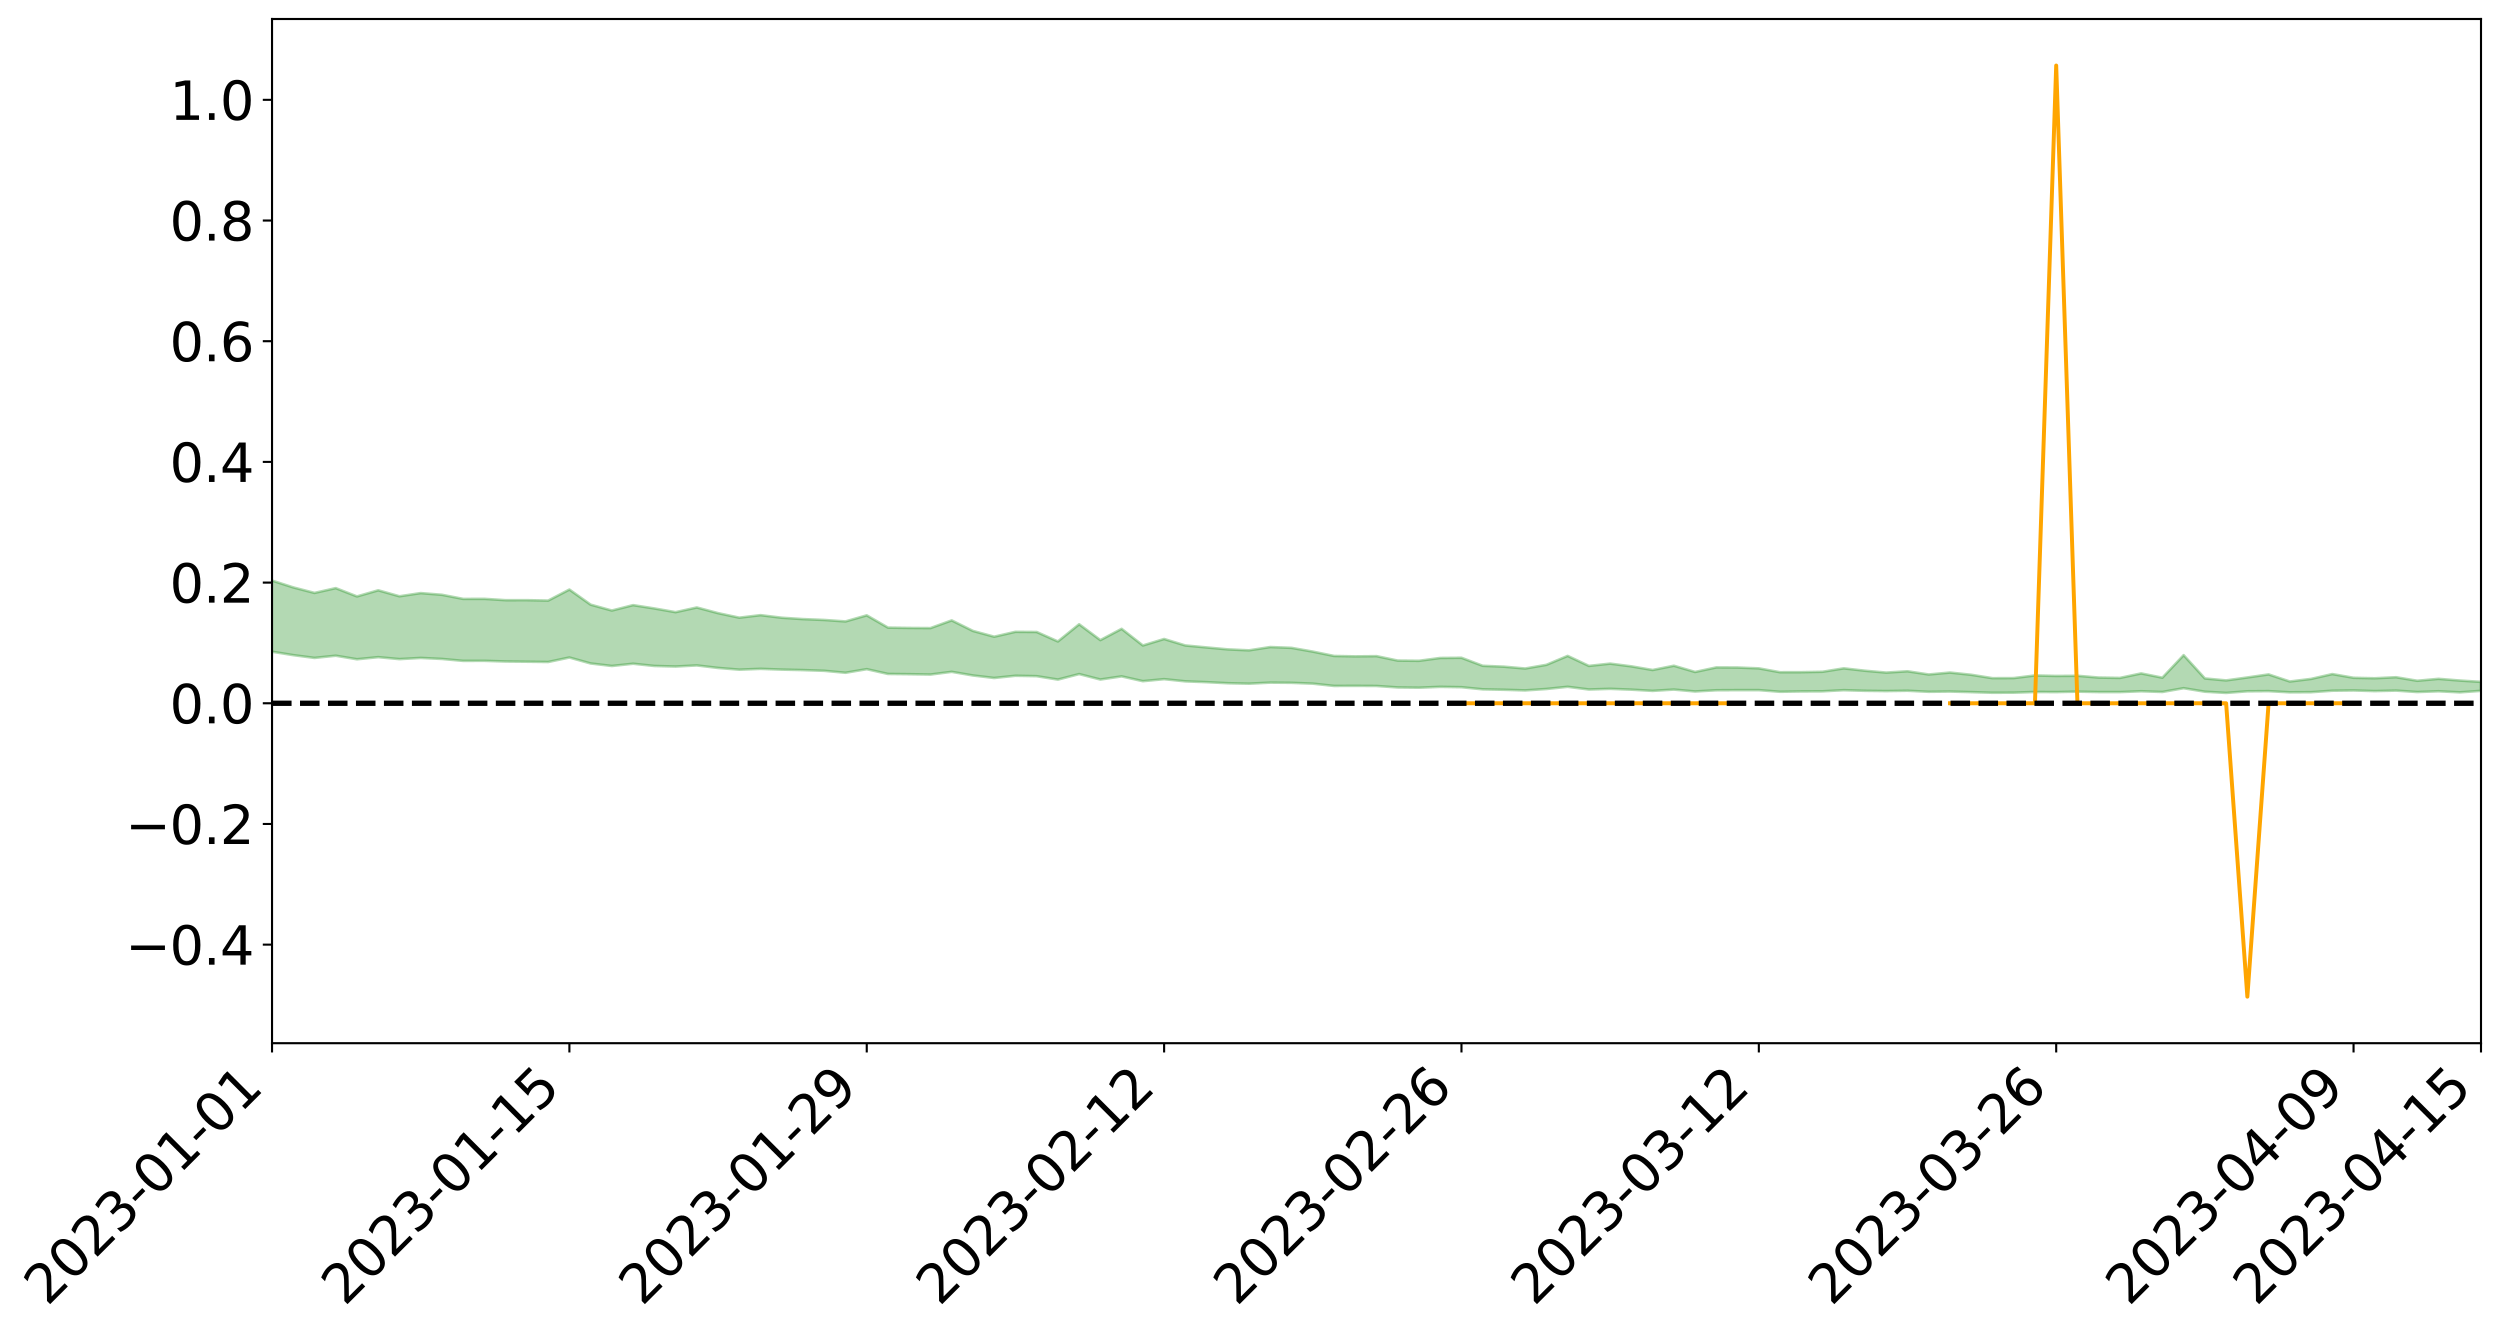 <?xml version="1.0" encoding="utf-8" standalone="no"?>
<!DOCTYPE svg PUBLIC "-//W3C//DTD SVG 1.1//EN"
  "http://www.w3.org/Graphics/SVG/1.1/DTD/svg11.dtd">
<svg xmlns:xlink="http://www.w3.org/1999/xlink" width="947.275pt" height="505.355pt" viewBox="0 0 947.275 505.355" xmlns="http://www.w3.org/2000/svg" version="1.1">
 <defs>
  <style type="text/css">*{stroke-linejoin: round; stroke-linecap: butt}</style>
 </defs>
 <g id="figure_1">
  <g id="patch_1">
   <path d="M 0 505.355 
L 947.275 505.355 
L 947.275 -0 
L 0 -0 
z
" style="fill: #ffffff"/>
  </g>
  <g id="axes_1">
   <g id="patch_2">
    <path d="M 103.075 395.28 
L 940.075 395.28 
L 940.075 7.2 
L 103.075 7.2 
z
" style="fill: #ffffff"/>
   </g>
   <g id="PolyCollection_1">
    <path d="M -4315.319 266.462 
L -4315.319 266.464 
L -4307.271 266.449 
L -4299.223 266.437 
L -4291.175 266.422 
L -4283.127 266.413 
L -4275.079 266.402 
L -4267.031 266.389 
L -4258.983 266.377 
L -4250.935 266.365 
L -4242.887 266.355 
L -4234.839 266.343 
L -4226.791 266.331 
L -4218.742 266.319 
L -4210.694 266.304 
L -4202.646 266.292 
L -4194.598 266.277 
L -4186.55 266.265 
L -4178.502 266.248 
L -4170.454 266.234 
L -4162.406 266.221 
L -4154.358 266.205 
L -4146.31 266.189 
L -4138.262 266.174 
L -4130.214 266.156 
L -4122.166 266.14 
L -4114.117 266.122 
L -4106.069 266.103 
L -4098.021 266.082 
L -4089.973 266.06 
L -4081.925 266.039 
L -4073.877 266.014 
L -4065.829 265.986 
L -4057.781 265.962 
L -4049.733 265.934 
L -4041.685 265.902 
L -4033.637 265.872 
L -4025.589 265.837 
L -4017.541 265.801 
L -4009.492 265.765 
L -4001.444 265.726 
L -3993.396 265.683 
L -3985.348 265.638 
L -3977.3 265.589 
L -3969.252 265.543 
L -3961.204 265.488 
L -3953.156 265.436 
L -3945.108 265.381 
L -3937.06 265.326 
L -3929.012 265.266 
L -3920.964 265.201 
L -3912.916 265.142 
L -3904.867 265.076 
L -3896.819 265.007 
L -3888.771 264.94 
L -3880.723 264.873 
L -3872.675 264.801 
L -3864.627 264.728 
L -3856.579 264.656 
L -3848.531 264.58 
L -3840.483 264.503 
L -3832.435 264.427 
L -3824.387 264.348 
L -3816.339 264.268 
L -3808.291 264.191 
L -3800.242 264.11 
L -3792.194 264.022 
L -3784.146 263.938 
L -3776.098 263.854 
L -3768.05 263.772 
L -3760.002 263.685 
L -3751.954 263.601 
L -3743.906 263.516 
L -3735.858 263.439 
L -3727.81 263.347 
L -3719.762 263.269 
L -3711.714 263.182 
L -3703.666 263.099 
L -3695.617 263.012 
L -3687.569 262.935 
L -3679.521 262.846 
L -3671.473 262.764 
L -3663.425 262.686 
L -3655.377 262.601 
L -3647.329 262.523 
L -3639.281 262.44 
L -3631.233 262.356 
L -3623.185 262.275 
L -3615.137 262.197 
L -3607.089 262.112 
L -3599.041 262.031 
L -3590.992 261.948 
L -3582.944 261.867 
L -3574.896 261.789 
L -3566.848 261.709 
L -3558.8 261.628 
L -3550.752 261.556 
L -3542.704 261.472 
L -3534.656 261.393 
L -3526.608 261.315 
L -3518.56 261.236 
L -3510.512 261.158 
L -3502.464 261.078 
L -3494.416 261.003 
L -3486.367 260.924 
L -3478.319 260.842 
L -3470.271 260.76 
L -3462.223 260.676 
L -3454.175 260.598 
L -3446.127 260.512 
L -3438.079 260.419 
L -3430.031 260.333 
L -3421.983 260.241 
L -3413.935 260.148 
L -3405.887 260.05 
L -3397.839 259.949 
L -3389.791 259.856 
L -3381.742 259.75 
L -3373.694 259.649 
L -3365.646 259.539 
L -3357.598 259.44 
L -3349.55 259.322 
L -3341.502 259.206 
L -3333.454 259.094 
L -3325.406 258.98 
L -3317.358 258.862 
L -3309.31 258.739 
L -3301.262 258.624 
L -3293.214 258.491 
L -3285.166 258.376 
L -3277.117 258.239 
L -3269.069 258.107 
L -3261.021 257.979 
L -3252.973 257.856 
L -3244.925 257.712 
L -3236.877 257.583 
L -3228.829 257.415 
L -3220.781 257.273 
L -3212.733 257.142 
L -3204.685 256.992 
L -3196.637 256.839 
L -3188.589 256.661 
L -3180.541 256.495 
L -3172.492 256.359 
L -3164.444 256.136 
L -3156.396 255.961 
L -3148.348 255.782 
L -3140.3 255.596 
L -3132.252 255.383 
L -3124.204 255.184 
L -3116.156 255.039 
L -3108.108 254.85 
L -3100.06 254.529 
L -3092.012 254.263 
L -3083.964 254.072 
L -3075.916 253.8 
L -3067.867 253.58 
L -3059.819 253.391 
L -3051.771 253.094 
L -3043.723 252.754 
L -3035.675 252.53 
L -3027.627 252.395 
L -3019.579 252.116 
L -3011.531 252.006 
L -3003.483 251.814 
L -2995.435 251.511 
L -2987.387 251.481 
L -2979.339 251.566 
L -2971.291 251.79 
L -2963.242 251.482 
L -2955.194 252.034 
L -2947.146 252.186 
L -2939.098 251.405 
L -2931.05 251.65 
L -2923.002 252.022 
L -2914.954 251.829 
L -2906.906 251.802 
L -2898.858 253.336 
L -2890.81 255.509 
L -2882.762 256.595 
L -2874.714 254.26 
L -2866.666 255.474 
L -2858.617 257.06 
L -2850.569 256.974 
L -2842.521 260.191 
L -2834.473 259.756 
L -2826.425 258.776 
L -2818.377 256.344 
L -2810.329 258.633 
L -2802.281 260.01 
L -2794.233 259.435 
L -2786.185 259.793 
L -2778.137 261.091 
L -2770.089 260.917 
L -2762.041 259.796 
L -2753.992 261.201 
L -2745.944 261.479 
L -2737.896 260.975 
L -2729.848 261.867 
L -2721.8 262.192 
L -2713.752 262.103 
L -2705.704 261.83 
L -2697.656 262.123 
L -2689.608 261.822 
L -2681.56 261.848 
L -2673.512 262.127 
L -2665.464 261.864 
L -2657.416 262.001 
L -2649.367 262.008 
L -2641.319 261.796 
L -2633.271 261.875 
L -2625.223 261.57 
L -2617.175 261.593 
L -2609.127 261.68 
L -2601.079 261.687 
L -2593.031 261.54 
L -2584.983 261.416 
L -2576.935 261.387 
L -2568.887 261.25 
L -2560.839 261.232 
L -2552.791 261.209 
L -2544.742 261 
L -2536.694 261.105 
L -2528.646 260.967 
L -2520.598 260.91 
L -2512.55 260.917 
L -2504.502 260.782 
L -2496.454 260.751 
L -2488.406 260.799 
L -2480.358 260.876 
L -2472.31 260.65 
L -2464.262 260.61 
L -2456.214 260.534 
L -2448.166 260.921 
L -2440.117 260.923 
L -2432.069 261.064 
L -2424.021 260.68 
L -2415.973 260.44 
L -2407.925 260.503 
L -2399.877 260.747 
L -2391.829 260.774 
L -2383.781 260.305 
L -2375.733 260.669 
L -2367.685 260.552 
L -2359.637 260.467 
L -2351.589 260.235 
L -2343.541 260.379 
L -2335.492 260.251 
L -2327.444 260.316 
L -2319.396 260.148 
L -2311.348 260.006 
L -2303.3 259.777 
L -2295.252 259.648 
L -2287.204 259.525 
L -2279.156 259.37 
L -2271.108 259.301 
L -2263.06 259.149 
L -2255.012 258.986 
L -2246.964 258.633 
L -2238.916 258.353 
L -2230.867 258.199 
L -2222.819 257.895 
L -2214.771 257.792 
L -2206.723 257.514 
L -2198.675 257.13 
L -2190.627 256.804 
L -2182.579 256.544 
L -2174.531 256.163 
L -2166.483 255.9 
L -2158.435 255.554 
L -2150.387 255.24 
L -2142.339 254.854 
L -2134.291 254.527 
L -2126.242 254.106 
L -2118.194 253.765 
L -2110.146 253.411 
L -2102.098 252.951 
L -2094.05 252.523 
L -2086.002 252.183 
L -2077.954 251.818 
L -2069.906 251.364 
L -2061.858 250.992 
L -2053.81 250.552 
L -2045.762 249.948 
L -2037.714 249.676 
L -2029.666 249.167 
L -2021.617 248.76 
L -2013.569 248.306 
L -2005.521 247.808 
L -1997.473 247.308 
L -1989.425 246.841 
L -1981.377 246.233 
L -1973.329 245.849 
L -1965.281 245.272 
L -1957.233 244.888 
L -1949.185 244.299 
L -1941.137 243.723 
L -1933.089 243.199 
L -1925.041 242.769 
L -1916.992 242.096 
L -1908.944 241.62 
L -1900.896 241.017 
L -1892.848 240.512 
L -1884.8 239.879 
L -1876.752 239.315 
L -1868.704 239.178 
L -1860.656 238.142 
L -1852.608 237.919 
L -1844.56 237.27 
L -1836.512 236.797 
L -1828.464 236.253 
L -1820.416 235.686 
L -1812.367 235.156 
L -1804.319 234.662 
L -1796.271 234.196 
L -1788.223 233.72 
L -1780.175 233.973 
L -1772.127 232.696 
L -1764.079 232.384 
L -1756.031 233.222 
L -1747.983 231.793 
L -1739.935 231.944 
L -1731.887 231.748 
L -1723.839 230.948 
L -1715.791 231.047 
L -1707.742 231.632 
L -1699.694 231.051 
L -1691.646 230.787 
L -1683.598 231.194 
L -1675.55 231.012 
L -1667.502 231.251 
L -1659.454 231.655 
L -1651.406 232.202 
L -1643.358 233.824 
L -1635.31 233.36 
L -1627.262 234.18 
L -1619.214 234.804 
L -1611.166 235.158 
L -1603.117 235.993 
L -1595.069 236.455 
L -1587.021 235.325 
L -1578.973 236.254 
L -1570.925 237.854 
L -1562.877 238.764 
L -1554.829 239.174 
L -1546.781 241.696 
L -1538.733 241.888 
L -1530.685 242.566 
L -1522.637 242.367 
L -1514.589 244.493 
L -1506.541 243.815 
L -1498.492 243.425 
L -1490.444 245.237 
L -1482.396 246.52 
L -1474.348 246.391 
L -1466.3 247.145 
L -1458.252 247.377 
L -1450.204 247.405 
L -1442.156 247.384 
L -1434.108 247.79 
L -1426.06 248.01 
L -1418.012 249.316 
L -1409.964 248.61 
L -1401.916 249.742 
L -1393.867 249.454 
L -1385.819 249.269 
L -1377.771 249.708 
L -1369.723 250.094 
L -1361.675 249.533 
L -1353.627 249.759 
L -1345.579 249.74 
L -1337.531 250.331 
L -1329.483 249.98 
L -1321.435 249.792 
L -1313.387 249.928 
L -1305.339 250.183 
L -1297.291 249.983 
L -1289.242 249.628 
L -1281.194 249.739 
L -1273.146 249.222 
L -1265.098 249.208 
L -1257.05 249.894 
L -1249.002 249.779 
L -1240.954 249.279 
L -1232.906 249.097 
L -1224.858 249.066 
L -1216.81 248.524 
L -1208.762 248.549 
L -1200.714 248.459 
L -1192.666 248.271 
L -1184.617 248.055 
L -1176.569 247.679 
L -1168.521 247.753 
L -1160.473 247.467 
L -1152.425 247.33 
L -1144.377 247.133 
L -1136.329 247.051 
L -1128.281 246.74 
L -1120.233 246.253 
L -1112.185 246.146 
L -1104.137 245.736 
L -1096.089 245.187 
L -1088.041 245.445 
L -1079.992 244.732 
L -1071.944 244.919 
L -1063.896 244.724 
L -1055.848 244.697 
L -1047.8 244.221 
L -1039.752 244.125 
L -1031.704 244.003 
L -1023.656 243.436 
L -1015.608 243.505 
L -1007.56 243.405 
L -999.512 243.332 
L -991.464 243.04 
L -983.416 243.104 
L -975.367 242.809 
L -967.319 242.529 
L -959.271 242.114 
L -951.223 241.955 
L -943.175 241.839 
L -935.127 241.543 
L -927.079 241.547 
L -919.031 241.388 
L -910.983 241.125 
L -902.935 241.104 
L -894.887 240.813 
L -886.839 241.005 
L -878.791 240.796 
L -870.742 240.781 
L -862.694 240.43 
L -854.646 239.962 
L -846.598 240.32 
L -838.55 240.288 
L -830.502 240.124 
L -822.454 239.955 
L -814.406 239.627 
L -806.358 239.541 
L -798.31 239.356 
L -790.262 239.368 
L -782.214 239.29 
L -774.166 238.982 
L -766.117 238.549 
L -758.069 239.084 
L -750.021 238.942 
L -741.973 238.575 
L -733.925 238.791 
L -725.877 238.142 
L -717.829 238.211 
L -709.781 238.241 
L -701.733 237.797 
L -693.685 238.524 
L -685.637 237.774 
L -677.589 237.386 
L -669.541 237.856 
L -661.492 237.973 
L -653.444 237.725 
L -645.396 237.899 
L -637.348 237.545 
L -629.3 238.189 
L -621.252 237.836 
L -613.204 237.955 
L -605.156 237.486 
L -597.108 237.065 
L -589.06 237.56 
L -581.012 238.463 
L -572.964 237.392 
L -564.916 237.43 
L -556.867 237.018 
L -548.819 237.183 
L -540.771 237.111 
L -532.723 236.848 
L -524.675 236.74 
L -516.627 237.172 
L -508.579 236.921 
L -500.531 237.316 
L -492.483 237.379 
L -484.435 236.173 
L -476.387 236.655 
L -468.339 236.687 
L -460.291 236.764 
L -452.242 236.832 
L -444.194 237.593 
L -436.146 237.897 
L -428.098 237.863 
L -420.05 238.706 
L -412.002 240.105 
L -403.954 238.448 
L -395.906 238.434 
L -387.858 238.475 
L -379.81 239.034 
L -371.762 239.168 
L -363.714 239.17 
L -355.666 240.377 
L -347.617 240.826 
L -339.569 239.467 
L -331.521 240.709 
L -323.473 240.106 
L -315.425 239.732 
L -307.377 241.24 
L -299.329 240.946 
L -291.281 241.922 
L -283.233 241.631 
L -275.185 240.981 
L -267.137 241.593 
L -259.089 241.599 
L -251.041 242.202 
L -242.992 241.832 
L -234.944 242.822 
L -226.896 242.122 
L -218.848 242.647 
L -210.8 242.547 
L -202.752 243.124 
L -194.704 242.206 
L -186.656 243.2 
L -178.608 243.152 
L -170.56 243.835 
L -162.512 244.199 
L -154.464 244.21 
L -146.416 244.046 
L -138.367 244.489 
L -130.319 244.824 
L -122.271 244.546 
L -114.223 244.447 
L -106.175 244.837 
L -98.127 245.192 
L -90.079 244.602 
L -82.031 244.265 
L -73.983 245.646 
L -65.935 246.28 
L -57.887 244.886 
L -49.839 245.309 
L -41.791 245.526 
L -33.742 245.636 
L -25.694 246.351 
L -17.646 246.272 
L -9.598 245.995 
L -1.55 246.314 
L 6.498 246.409 
L 14.546 245.665 
L 22.594 246.059 
L 30.642 245.835 
L 38.69 246.895 
L 46.738 248.2 
L 54.786 248.032 
L 62.834 247.029 
L 70.883 246.937 
L 78.931 247.094 
L 86.979 247.16 
L 95.027 248.136 
L 103.075 246.937 
L 111.123 248.236 
L 119.171 249.287 
L 127.219 248.454 
L 135.267 249.801 
L 143.315 249 
L 151.363 249.745 
L 159.411 249.295 
L 167.459 249.677 
L 175.508 250.412 
L 183.556 250.392 
L 191.604 250.641 
L 199.652 250.729 
L 207.7 250.834 
L 215.748 249.136 
L 223.796 251.39 
L 231.844 252.344 
L 239.892 251.494 
L 247.94 252.34 
L 255.988 252.555 
L 264.036 252.133 
L 272.084 253.088 
L 280.133 253.742 
L 288.181 253.43 
L 296.229 253.718 
L 304.277 253.903 
L 312.325 254.173 
L 320.373 254.916 
L 328.421 253.555 
L 336.469 255.364 
L 344.517 255.459 
L 352.565 255.592 
L 360.613 254.56 
L 368.661 255.944 
L 376.709 256.89 
L 384.758 256.054 
L 392.806 256.211 
L 400.854 257.501 
L 408.902 255.413 
L 416.95 257.478 
L 424.998 256.286 
L 433.046 258.101 
L 441.094 257.338 
L 449.142 258.167 
L 457.19 258.475 
L 465.238 258.878 
L 473.286 259.05 
L 481.334 258.651 
L 489.383 258.731 
L 497.431 259.035 
L 505.479 259.906 
L 513.527 259.878 
L 521.575 259.922 
L 529.623 260.479 
L 537.671 260.579 
L 545.719 260.252 
L 553.767 260.388 
L 561.815 261.189 
L 569.863 261.359 
L 577.911 261.6 
L 585.959 261.061 
L 594.008 260.231 
L 602.056 261.257 
L 610.104 261.006 
L 618.152 261.315 
L 626.2 261.779 
L 634.248 261.28 
L 642.296 262.006 
L 650.344 261.542 
L 658.392 261.498 
L 666.44 261.492 
L 674.488 262.121 
L 682.536 261.984 
L 690.584 261.943 
L 698.633 261.511 
L 706.681 261.753 
L 714.729 261.857 
L 722.777 261.731 
L 730.825 262.127 
L 738.873 262.03 
L 746.921 262.25 
L 754.969 262.492 
L 763.017 262.456 
L 771.065 262.192 
L 779.113 262.239 
L 787.161 262.062 
L 795.209 262.227 
L 803.258 262.235 
L 811.306 261.916 
L 819.354 262.191 
L 827.402 260.764 
L 835.45 262.09 
L 843.498 262.55 
L 851.546 261.938 
L 859.594 261.876 
L 867.642 262.326 
L 875.69 262.277 
L 883.738 261.72 
L 891.786 261.612 
L 899.834 261.861 
L 907.883 261.673 
L 915.931 262.216 
L 923.979 261.925 
L 932.027 262.332 
L 940.075 261.766 
L 940.075 258.371 
L 940.075 258.371 
L 932.027 257.863 
L 923.979 257.22 
L 915.931 257.952 
L 907.883 256.611 
L 899.834 257 
L 891.786 256.821 
L 883.738 255.417 
L 875.69 257.249 
L 867.642 258.23 
L 859.594 255.543 
L 851.546 256.705 
L 843.498 257.818 
L 835.45 257.076 
L 827.402 248.25 
L 819.354 256.784 
L 811.306 255.169 
L 803.258 256.873 
L 795.209 256.735 
L 787.161 256.065 
L 779.113 256.123 
L 771.065 255.943 
L 763.017 256.932 
L 754.969 256.967 
L 746.921 255.683 
L 738.873 254.836 
L 730.825 255.57 
L 722.777 254.354 
L 714.729 254.855 
L 706.681 254.149 
L 698.633 253.247 
L 690.584 254.541 
L 682.536 254.696 
L 674.488 254.714 
L 666.44 253.249 
L 658.392 252.939 
L 650.344 252.89 
L 642.296 254.619 
L 634.248 252.256 
L 626.2 253.869 
L 618.152 252.492 
L 610.104 251.455 
L 602.056 252.322 
L 594.008 248.536 
L 585.959 251.911 
L 577.911 253.308 
L 569.863 252.613 
L 561.815 252.279 
L 553.767 249.24 
L 545.719 249.312 
L 537.671 250.387 
L 529.623 250.306 
L 521.575 248.619 
L 513.527 248.706 
L 505.479 248.552 
L 497.431 246.902 
L 489.383 245.484 
L 481.334 245.172 
L 473.286 246.42 
L 465.238 246.055 
L 457.19 245.323 
L 449.142 244.572 
L 441.094 242.128 
L 433.046 244.581 
L 424.998 238.278 
L 416.95 242.548 
L 408.902 236.545 
L 400.854 243.057 
L 392.806 239.466 
L 384.758 239.403 
L 376.709 241.257 
L 368.661 239.066 
L 360.613 235.076 
L 352.565 237.995 
L 344.517 237.934 
L 336.469 237.817 
L 328.421 233.161 
L 320.373 235.47 
L 312.325 234.912 
L 304.277 234.584 
L 296.229 234.068 
L 288.181 233.091 
L 280.133 234.045 
L 272.084 232.328 
L 264.036 230.181 
L 255.988 231.957 
L 247.94 230.549 
L 239.892 229.292 
L 231.844 231.34 
L 223.796 229.109 
L 215.748 223.389 
L 207.7 227.575 
L 199.652 227.41 
L 191.604 227.419 
L 183.556 226.909 
L 175.508 226.933 
L 167.459 225.374 
L 159.411 224.732 
L 151.363 225.939 
L 143.315 223.674 
L 135.267 225.997 
L 127.219 222.851 
L 119.171 224.666 
L 111.123 222.576 
L 103.075 219.989 
L 95.027 222.388 
L 86.979 220.124 
L 78.931 220.294 
L 70.883 220.208 
L 62.834 220.444 
L 54.786 222.61 
L 46.738 223.138 
L 38.69 220.574 
L 30.642 217.95 
L 22.594 218.714 
L 14.546 218.205 
L 6.498 219.891 
L -1.55 219.745 
L -9.598 219.103 
L -17.646 219.997 
L -25.694 219.958 
L -33.742 218.646 
L -41.791 218.843 
L -49.839 218.358 
L -57.887 217.754 
L -65.935 220.826 
L -73.983 219.156 
L -82.031 216.859 
L -90.079 218.022 
L -98.127 219.067 
L -106.175 218.449 
L -114.223 217.987 
L -122.271 218.43 
L -130.319 219.534 
L -138.367 218.435 
L -146.416 218.064 
L -154.464 218.582 
L -162.512 217.917 
L -170.56 218.2 
L -178.608 216.81 
L -186.656 217.391 
L -194.704 215.687 
L -202.752 217.262 
L -210.8 216.608 
L -218.848 217.09 
L -226.896 216.668 
L -234.944 217.652 
L -242.992 216.134 
L -251.041 217.188 
L -259.089 216.255 
L -267.137 216.509 
L -275.185 215.792 
L -283.233 216.267 
L -291.281 217.452 
L -299.329 216.431 
L -307.377 216.759 
L -315.425 214.69 
L -323.473 215.741 
L -331.521 216.307 
L -339.569 214.73 
L -347.617 216.631 
L -355.666 216.843 
L -363.714 214.835 
L -371.762 214.945 
L -379.81 214.872 
L -387.858 214.2 
L -395.906 214.795 
L -403.954 214.689 
L -412.002 217.214 
L -420.05 215.616 
L -428.098 214.464 
L -436.146 214.591 
L -444.194 214.324 
L -452.242 213.677 
L -460.291 214.05 
L -468.339 213.654 
L -476.387 214.334 
L -484.435 213.714 
L -492.483 215.222 
L -500.531 215.525 
L -508.579 215.323 
L -516.627 215.752 
L -524.675 215.342 
L -532.723 215.875 
L -540.771 216.236 
L -548.819 217.008 
L -556.867 216.603 
L -564.916 217.451 
L -572.964 217.423 
L -581.012 218.901 
L -589.06 218.094 
L -597.108 217.716 
L -605.156 218.408 
L -613.204 218.78 
L -621.252 218.905 
L -629.3 219.796 
L -637.348 219.214 
L -645.396 219.84 
L -653.444 219.679 
L -661.492 219.897 
L -669.541 219.758 
L -677.589 219.513 
L -685.637 220.231 
L -693.685 221.157 
L -701.733 220.38 
L -709.781 220.953 
L -717.829 220.819 
L -725.877 221.179 
L -733.925 221.907 
L -741.973 221.764 
L -750.021 222.368 
L -758.069 222.584 
L -766.117 222.068 
L -774.166 222.493 
L -782.214 222.958 
L -790.262 223.174 
L -798.31 223.234 
L -806.358 223.586 
L -814.406 223.618 
L -822.454 224.103 
L -830.502 224.292 
L -838.55 224.46 
L -846.598 224.627 
L -854.646 223.973 
L -862.694 224.854 
L -870.742 225.251 
L -878.791 225.235 
L -886.839 225.335 
L -894.887 225.414 
L -902.935 225.723 
L -910.983 225.719 
L -919.031 226.146 
L -927.079 226.343 
L -935.127 226.332 
L -943.175 226.535 
L -951.223 226.784 
L -959.271 227.04 
L -967.319 227.727 
L -975.367 227.948 
L -983.416 228.322 
L -991.464 228.25 
L -999.512 228.616 
L -1007.56 228.724 
L -1015.608 228.895 
L -1023.656 228.667 
L -1031.704 229.617 
L -1039.752 229.781 
L -1047.8 229.929 
L -1055.848 230.539 
L -1063.896 230.597 
L -1071.944 230.908 
L -1079.992 230.744 
L -1088.041 231.555 
L -1096.089 231.446 
L -1104.137 232.234 
L -1112.185 232.824 
L -1120.233 233.07 
L -1128.281 233.786 
L -1136.329 234.369 
L -1144.377 234.458 
L -1152.425 234.856 
L -1160.473 235.045 
L -1168.521 235.533 
L -1176.569 235.526 
L -1184.617 236.162 
L -1192.666 236.662 
L -1200.714 236.998 
L -1208.762 237.237 
L -1216.81 237.444 
L -1224.858 238.115 
L -1232.906 238.343 
L -1240.954 238.79 
L -1249.002 239.403 
L -1257.05 239.657 
L -1265.098 239.274 
L -1273.146 239.499 
L -1281.194 240.154 
L -1289.242 240.3 
L -1297.291 240.772 
L -1305.339 241.132 
L -1313.387 241.052 
L -1321.435 241.299 
L -1329.483 241.588 
L -1337.531 242.049 
L -1345.579 241.68 
L -1353.627 241.936 
L -1361.675 242.003 
L -1369.723 242.624 
L -1377.771 242.618 
L -1385.819 242.37 
L -1393.867 242.727 
L -1401.916 243.091 
L -1409.964 242.348 
L -1418.012 243.142 
L -1426.06 242.257 
L -1434.108 242.273 
L -1442.156 242.142 
L -1450.204 242.424 
L -1458.252 242.543 
L -1466.3 242.472 
L -1474.348 242.025 
L -1482.396 242.402 
L -1490.444 241.293 
L -1498.492 240.083 
L -1506.541 240.451 
L -1514.589 241.123 
L -1522.637 239.545 
L -1530.685 239.674 
L -1538.733 239.336 
L -1546.781 239.278 
L -1554.829 237.216 
L -1562.877 237.037 
L -1570.925 236.284 
L -1578.973 234.596 
L -1587.021 233.308 
L -1595.069 234.735 
L -1603.117 234.072 
L -1611.166 232.942 
L -1619.214 232.484 
L -1627.262 231.652 
L -1635.31 230.569 
L -1643.358 231.067 
L -1651.406 229.095 
L -1659.454 228.153 
L -1667.502 227.701 
L -1675.55 227.348 
L -1683.598 227.6 
L -1691.646 227.146 
L -1699.694 227.594 
L -1707.742 228.223 
L -1715.791 227.326 
L -1723.839 227.278 
L -1731.887 228.234 
L -1739.935 228.493 
L -1747.983 228.202 
L -1756.031 230.127 
L -1764.079 228.889 
L -1772.127 229.404 
L -1780.175 230.892 
L -1788.223 230.573 
L -1796.271 231.171 
L -1804.319 231.716 
L -1812.367 232.344 
L -1820.416 232.946 
L -1828.464 233.619 
L -1836.512 234.248 
L -1844.56 234.778 
L -1852.608 235.572 
L -1860.656 235.826 
L -1868.704 237.044 
L -1876.752 237.175 
L -1884.8 237.827 
L -1892.848 238.573 
L -1900.896 239.151 
L -1908.944 239.87 
L -1916.992 240.406 
L -1925.041 241.186 
L -1933.089 241.689 
L -1941.137 242.312 
L -1949.185 242.971 
L -1957.233 243.657 
L -1965.281 244.119 
L -1973.329 244.793 
L -1981.377 245.242 
L -1989.425 245.927 
L -1997.473 246.457 
L -2005.521 247.032 
L -2013.569 247.588 
L -2021.617 248.114 
L -2029.666 248.575 
L -2037.714 249.074 
L -2045.762 249.344 
L -2053.81 249.922 
L -2061.858 250.329 
L -2069.906 250.692 
L -2077.954 251.124 
L -2086.002 251.406 
L -2094.05 251.794 
L -2102.098 252.189 
L -2110.146 252.619 
L -2118.194 252.957 
L -2126.242 253.29 
L -2134.291 253.647 
L -2142.339 253.992 
L -2150.387 254.359 
L -2158.435 254.659 
L -2166.483 254.981 
L -2174.531 255.25 
L -2182.579 255.607 
L -2190.627 255.874 
L -2198.675 256.17 
L -2206.723 256.531 
L -2214.771 256.788 
L -2222.819 256.883 
L -2230.867 257.179 
L -2238.916 257.342 
L -2246.964 257.626 
L -2255.012 257.952 
L -2263.06 258.129 
L -2271.108 258.294 
L -2279.156 258.34 
L -2287.204 258.508 
L -2295.252 258.613 
L -2303.3 258.723 
L -2311.348 258.951 
L -2319.396 259.086 
L -2327.444 259.275 
L -2335.492 259.177 
L -2343.541 259.28 
L -2351.589 259.12 
L -2359.637 259.371 
L -2367.685 259.408 
L -2375.733 259.59 
L -2383.781 259.193 
L -2391.829 259.663 
L -2399.877 259.619 
L -2407.925 259.338 
L -2415.973 259.259 
L -2424.021 259.494 
L -2432.069 259.908 
L -2440.117 259.731 
L -2448.166 259.708 
L -2456.214 259.265 
L -2464.262 259.242 
L -2472.31 259.347 
L -2480.358 259.588 
L -2488.406 259.483 
L -2496.454 259.408 
L -2504.502 259.427 
L -2512.55 259.565 
L -2520.598 259.505 
L -2528.646 259.583 
L -2536.694 259.729 
L -2544.742 259.587 
L -2552.791 259.808 
L -2560.839 259.823 
L -2568.887 259.829 
L -2576.935 259.961 
L -2584.983 259.978 
L -2593.031 260.127 
L -2601.079 260.293 
L -2609.127 260.275 
L -2617.175 260.178 
L -2625.223 260.102 
L -2633.271 260.479 
L -2641.319 260.389 
L -2649.367 260.636 
L -2657.416 260.622 
L -2665.464 260.5 
L -2673.512 260.744 
L -2681.56 260.479 
L -2689.608 260.472 
L -2697.656 260.789 
L -2705.704 260.529 
L -2713.752 260.827 
L -2721.8 260.911 
L -2729.848 260.625 
L -2737.896 259.754 
L -2745.944 260.28 
L -2753.992 260.001 
L -2762.041 258.716 
L -2770.089 259.777 
L -2778.137 259.979 
L -2786.185 258.788 
L -2794.233 258.446 
L -2802.281 259.055 
L -2810.329 257.681 
L -2818.377 255.256 
L -2826.425 257.875 
L -2834.473 258.891 
L -2842.521 259.35 
L -2850.569 256.043 
L -2858.617 256.155 
L -2866.666 254.509 
L -2874.714 253.244 
L -2882.762 255.738 
L -2890.81 254.626 
L -2898.858 252.367 
L -2906.906 250.789 
L -2914.954 250.856 
L -2923.002 251.094 
L -2931.05 250.736 
L -2939.098 250.513 
L -2947.146 251.367 
L -2955.194 251.233 
L -2963.242 250.626 
L -2971.291 250.949 
L -2979.339 250.68 
L -2987.387 250.555 
L -2995.435 250.543 
L -3003.483 250.861 
L -3011.531 251.035 
L -3019.579 251.124 
L -3027.627 251.395 
L -3035.675 251.509 
L -3043.723 251.726 
L -3051.771 252.084 
L -3059.819 252.356 
L -3067.867 252.535 
L -3075.916 252.737 
L -3083.964 253.015 
L -3092.012 253.181 
L -3100.06 253.448 
L -3108.108 253.777 
L -3116.156 253.969 
L -3124.204 254.094 
L -3132.252 254.294 
L -3140.3 254.495 
L -3148.348 254.681 
L -3156.396 254.859 
L -3164.444 255.03 
L -3172.492 255.272 
L -3180.541 255.39 
L -3188.589 255.565 
L -3196.637 255.749 
L -3204.685 255.905 
L -3212.733 256.061 
L -3220.781 256.185 
L -3228.829 256.32 
L -3236.877 256.508 
L -3244.925 256.635 
L -3252.973 256.786 
L -3261.021 256.906 
L -3269.069 257.043 
L -3277.117 257.184 
L -3285.166 257.327 
L -3293.214 257.447 
L -3301.262 257.586 
L -3309.31 257.707 
L -3317.358 257.837 
L -3325.406 257.958 
L -3333.454 258.084 
L -3341.502 258.2 
L -3349.55 258.325 
L -3357.598 258.461 
L -3365.646 258.563 
L -3373.694 258.693 
L -3381.742 258.803 
L -3389.791 258.933 
L -3397.839 259.026 
L -3405.887 259.147 
L -3413.935 259.261 
L -3421.983 259.37 
L -3430.031 259.481 
L -3438.079 259.583 
L -3446.127 259.703 
L -3454.175 259.811 
L -3462.223 259.899 
L -3470.271 260.004 
L -3478.319 260.109 
L -3486.367 260.213 
L -3494.416 260.313 
L -3502.464 260.406 
L -3510.512 260.509 
L -3518.56 260.609 
L -3526.608 260.71 
L -3534.656 260.81 
L -3542.704 260.912 
L -3550.752 261.019 
L -3558.8 261.11 
L -3566.848 261.215 
L -3574.896 261.317 
L -3582.944 261.415 
L -3590.992 261.516 
L -3599.041 261.619 
L -3607.089 261.719 
L -3615.137 261.824 
L -3623.185 261.918 
L -3631.233 262.015 
L -3639.281 262.117 
L -3647.329 262.216 
L -3655.377 262.309 
L -3663.425 262.407 
L -3671.473 262.496 
L -3679.521 262.592 
L -3687.569 262.694 
L -3695.617 262.781 
L -3703.666 262.878 
L -3711.714 262.97 
L -3719.762 263.066 
L -3727.81 263.152 
L -3735.858 263.255 
L -3743.906 263.338 
L -3751.954 263.432 
L -3760.002 263.523 
L -3768.05 263.617 
L -3776.098 263.706 
L -3784.146 263.797 
L -3792.194 263.888 
L -3800.242 263.982 
L -3808.291 264.064 
L -3816.339 264.143 
L -3824.387 264.224 
L -3832.435 264.305 
L -3840.483 264.384 
L -3848.531 264.464 
L -3856.579 264.543 
L -3864.627 264.619 
L -3872.675 264.695 
L -3880.723 264.772 
L -3888.771 264.841 
L -3896.819 264.912 
L -3904.867 264.986 
L -3912.916 265.057 
L -3920.964 265.119 
L -3929.012 265.189 
L -3937.06 265.253 
L -3945.108 265.311 
L -3953.156 265.369 
L -3961.204 265.424 
L -3969.252 265.484 
L -3977.3 265.533 
L -3985.348 265.585 
L -3993.396 265.634 
L -4001.444 265.679 
L -4009.492 265.72 
L -4017.541 265.758 
L -4025.589 265.795 
L -4033.637 265.832 
L -4041.685 265.862 
L -4049.733 265.897 
L -4057.781 265.925 
L -4065.829 265.95 
L -4073.877 265.979 
L -4081.925 266.005 
L -4089.973 266.026 
L -4098.021 266.048 
L -4106.069 266.07 
L -4114.117 266.09 
L -4122.166 266.109 
L -4130.214 266.124 
L -4138.262 266.144 
L -4146.31 266.159 
L -4154.358 266.175 
L -4162.406 266.192 
L -4170.454 266.205 
L -4178.502 266.22 
L -4186.55 266.24 
L -4194.598 266.253 
L -4202.646 266.27 
L -4210.694 266.283 
L -4218.742 266.3 
L -4226.791 266.314 
L -4234.839 266.329 
L -4242.887 266.342 
L -4250.935 266.353 
L -4258.983 266.367 
L -4267.031 266.382 
L -4275.079 266.398 
L -4283.127 266.41 
L -4291.175 266.42 
L -4299.223 266.435 
L -4307.271 266.447 
L -4315.319 266.462 
z
" clip-path="url(#pd74cbffb93)" style="fill: #008000; fill-opacity: 0.3; stroke: #008000; stroke-opacity: 0.3"/>
   </g>
   <g id="matplotlib.axis_1">
    <g id="xtick_1">
     <g id="line2d_1">
      <defs>
       <path id="m98869c333b" d="M 0 0 
L 0 3.5 
" style="stroke: #000000; stroke-width: 0.8"/>
      </defs>
      <g>
       <use xlink:href="#m98869c333b" x="103.075" y="395.28" style="stroke: #000000; stroke-width: 0.8"/>
      </g>
     </g>
     <g id="text_1">
      <!-- 2023-01-01 -->
      <g transform="translate(17.946 495.214) rotate(-45) scale(0.2 -0.2)">
       <defs>
        <path id="DejaVuSans-32" d="M 1228 531 
L 3431 531 
L 3431 0 
L 469 0 
L 469 531 
Q 828 903 1448 1529 
Q 2069 2156 2228 2338 
Q 2531 2678 2651 2914 
Q 2772 3150 2772 3378 
Q 2772 3750 2511 3984 
Q 2250 4219 1831 4219 
Q 1534 4219 1204 4116 
Q 875 4013 500 3803 
L 500 4441 
Q 881 4594 1212 4672 
Q 1544 4750 1819 4750 
Q 2544 4750 2975 4387 
Q 3406 4025 3406 3419 
Q 3406 3131 3298 2873 
Q 3191 2616 2906 2266 
Q 2828 2175 2409 1742 
Q 1991 1309 1228 531 
z
" transform="scale(0.016)"/>
        <path id="DejaVuSans-30" d="M 2034 4250 
Q 1547 4250 1301 3770 
Q 1056 3291 1056 2328 
Q 1056 1369 1301 889 
Q 1547 409 2034 409 
Q 2525 409 2770 889 
Q 3016 1369 3016 2328 
Q 3016 3291 2770 3770 
Q 2525 4250 2034 4250 
z
M 2034 4750 
Q 2819 4750 3233 4129 
Q 3647 3509 3647 2328 
Q 3647 1150 3233 529 
Q 2819 -91 2034 -91 
Q 1250 -91 836 529 
Q 422 1150 422 2328 
Q 422 3509 836 4129 
Q 1250 4750 2034 4750 
z
" transform="scale(0.016)"/>
        <path id="DejaVuSans-33" d="M 2597 2516 
Q 3050 2419 3304 2112 
Q 3559 1806 3559 1356 
Q 3559 666 3084 287 
Q 2609 -91 1734 -91 
Q 1441 -91 1130 -33 
Q 819 25 488 141 
L 488 750 
Q 750 597 1062 519 
Q 1375 441 1716 441 
Q 2309 441 2620 675 
Q 2931 909 2931 1356 
Q 2931 1769 2642 2001 
Q 2353 2234 1838 2234 
L 1294 2234 
L 1294 2753 
L 1863 2753 
Q 2328 2753 2575 2939 
Q 2822 3125 2822 3475 
Q 2822 3834 2567 4026 
Q 2313 4219 1838 4219 
Q 1578 4219 1281 4162 
Q 984 4106 628 3988 
L 628 4550 
Q 988 4650 1302 4700 
Q 1616 4750 1894 4750 
Q 2613 4750 3031 4423 
Q 3450 4097 3450 3541 
Q 3450 3153 3228 2886 
Q 3006 2619 2597 2516 
z
" transform="scale(0.016)"/>
        <path id="DejaVuSans-2d" d="M 313 2009 
L 1997 2009 
L 1997 1497 
L 313 1497 
L 313 2009 
z
" transform="scale(0.016)"/>
        <path id="DejaVuSans-31" d="M 794 531 
L 1825 531 
L 1825 4091 
L 703 3866 
L 703 4441 
L 1819 4666 
L 2450 4666 
L 2450 531 
L 3481 531 
L 3481 0 
L 794 0 
L 794 531 
z
" transform="scale(0.016)"/>
       </defs>
       <use xlink:href="#DejaVuSans-32"/>
       <use xlink:href="#DejaVuSans-30" x="63.623"/>
       <use xlink:href="#DejaVuSans-32" x="127.246"/>
       <use xlink:href="#DejaVuSans-33" x="190.869"/>
       <use xlink:href="#DejaVuSans-2d" x="254.492"/>
       <use xlink:href="#DejaVuSans-30" x="290.576"/>
       <use xlink:href="#DejaVuSans-31" x="354.199"/>
       <use xlink:href="#DejaVuSans-2d" x="417.822"/>
       <use xlink:href="#DejaVuSans-30" x="453.906"/>
       <use xlink:href="#DejaVuSans-31" x="517.529"/>
      </g>
     </g>
    </g>
    <g id="xtick_2">
     <g id="line2d_2">
      <g>
       <use xlink:href="#m98869c333b" x="215.748" y="395.28" style="stroke: #000000; stroke-width: 0.8"/>
      </g>
     </g>
     <g id="text_2">
      <!-- 2023-01-15 -->
      <g transform="translate(130.619 495.214) rotate(-45) scale(0.2 -0.2)">
       <defs>
        <path id="DejaVuSans-35" d="M 691 4666 
L 3169 4666 
L 3169 4134 
L 1269 4134 
L 1269 2991 
Q 1406 3038 1543 3061 
Q 1681 3084 1819 3084 
Q 2600 3084 3056 2656 
Q 3513 2228 3513 1497 
Q 3513 744 3044 326 
Q 2575 -91 1722 -91 
Q 1428 -91 1123 -41 
Q 819 9 494 109 
L 494 744 
Q 775 591 1075 516 
Q 1375 441 1709 441 
Q 2250 441 2565 725 
Q 2881 1009 2881 1497 
Q 2881 1984 2565 2268 
Q 2250 2553 1709 2553 
Q 1456 2553 1204 2497 
Q 953 2441 691 2322 
L 691 4666 
z
" transform="scale(0.016)"/>
       </defs>
       <use xlink:href="#DejaVuSans-32"/>
       <use xlink:href="#DejaVuSans-30" x="63.623"/>
       <use xlink:href="#DejaVuSans-32" x="127.246"/>
       <use xlink:href="#DejaVuSans-33" x="190.869"/>
       <use xlink:href="#DejaVuSans-2d" x="254.492"/>
       <use xlink:href="#DejaVuSans-30" x="290.576"/>
       <use xlink:href="#DejaVuSans-31" x="354.199"/>
       <use xlink:href="#DejaVuSans-2d" x="417.822"/>
       <use xlink:href="#DejaVuSans-31" x="453.906"/>
       <use xlink:href="#DejaVuSans-35" x="517.529"/>
      </g>
     </g>
    </g>
    <g id="xtick_3">
     <g id="line2d_3">
      <g>
       <use xlink:href="#m98869c333b" x="328.421" y="395.28" style="stroke: #000000; stroke-width: 0.8"/>
      </g>
     </g>
     <g id="text_3">
      <!-- 2023-01-29 -->
      <g transform="translate(243.292 495.214) rotate(-45) scale(0.2 -0.2)">
       <defs>
        <path id="DejaVuSans-39" d="M 703 97 
L 703 672 
Q 941 559 1184 500 
Q 1428 441 1663 441 
Q 2288 441 2617 861 
Q 2947 1281 2994 2138 
Q 2813 1869 2534 1725 
Q 2256 1581 1919 1581 
Q 1219 1581 811 2004 
Q 403 2428 403 3163 
Q 403 3881 828 4315 
Q 1253 4750 1959 4750 
Q 2769 4750 3195 4129 
Q 3622 3509 3622 2328 
Q 3622 1225 3098 567 
Q 2575 -91 1691 -91 
Q 1453 -91 1209 -44 
Q 966 3 703 97 
z
M 1959 2075 
Q 2384 2075 2632 2365 
Q 2881 2656 2881 3163 
Q 2881 3666 2632 3958 
Q 2384 4250 1959 4250 
Q 1534 4250 1286 3958 
Q 1038 3666 1038 3163 
Q 1038 2656 1286 2365 
Q 1534 2075 1959 2075 
z
" transform="scale(0.016)"/>
       </defs>
       <use xlink:href="#DejaVuSans-32"/>
       <use xlink:href="#DejaVuSans-30" x="63.623"/>
       <use xlink:href="#DejaVuSans-32" x="127.246"/>
       <use xlink:href="#DejaVuSans-33" x="190.869"/>
       <use xlink:href="#DejaVuSans-2d" x="254.492"/>
       <use xlink:href="#DejaVuSans-30" x="290.576"/>
       <use xlink:href="#DejaVuSans-31" x="354.199"/>
       <use xlink:href="#DejaVuSans-2d" x="417.822"/>
       <use xlink:href="#DejaVuSans-32" x="453.906"/>
       <use xlink:href="#DejaVuSans-39" x="517.529"/>
      </g>
     </g>
    </g>
    <g id="xtick_4">
     <g id="line2d_4">
      <g>
       <use xlink:href="#m98869c333b" x="441.094" y="395.28" style="stroke: #000000; stroke-width: 0.8"/>
      </g>
     </g>
     <g id="text_4">
      <!-- 2023-02-12 -->
      <g transform="translate(355.965 495.214) rotate(-45) scale(0.2 -0.2)">
       <use xlink:href="#DejaVuSans-32"/>
       <use xlink:href="#DejaVuSans-30" x="63.623"/>
       <use xlink:href="#DejaVuSans-32" x="127.246"/>
       <use xlink:href="#DejaVuSans-33" x="190.869"/>
       <use xlink:href="#DejaVuSans-2d" x="254.492"/>
       <use xlink:href="#DejaVuSans-30" x="290.576"/>
       <use xlink:href="#DejaVuSans-32" x="354.199"/>
       <use xlink:href="#DejaVuSans-2d" x="417.822"/>
       <use xlink:href="#DejaVuSans-31" x="453.906"/>
       <use xlink:href="#DejaVuSans-32" x="517.529"/>
      </g>
     </g>
    </g>
    <g id="xtick_5">
     <g id="line2d_5">
      <g>
       <use xlink:href="#m98869c333b" x="553.767" y="395.28" style="stroke: #000000; stroke-width: 0.8"/>
      </g>
     </g>
     <g id="text_5">
      <!-- 2023-02-26 -->
      <g transform="translate(468.638 495.214) rotate(-45) scale(0.2 -0.2)">
       <defs>
        <path id="DejaVuSans-36" d="M 2113 2584 
Q 1688 2584 1439 2293 
Q 1191 2003 1191 1497 
Q 1191 994 1439 701 
Q 1688 409 2113 409 
Q 2538 409 2786 701 
Q 3034 994 3034 1497 
Q 3034 2003 2786 2293 
Q 2538 2584 2113 2584 
z
M 3366 4563 
L 3366 3988 
Q 3128 4100 2886 4159 
Q 2644 4219 2406 4219 
Q 1781 4219 1451 3797 
Q 1122 3375 1075 2522 
Q 1259 2794 1537 2939 
Q 1816 3084 2150 3084 
Q 2853 3084 3261 2657 
Q 3669 2231 3669 1497 
Q 3669 778 3244 343 
Q 2819 -91 2113 -91 
Q 1303 -91 875 529 
Q 447 1150 447 2328 
Q 447 3434 972 4092 
Q 1497 4750 2381 4750 
Q 2619 4750 2861 4703 
Q 3103 4656 3366 4563 
z
" transform="scale(0.016)"/>
       </defs>
       <use xlink:href="#DejaVuSans-32"/>
       <use xlink:href="#DejaVuSans-30" x="63.623"/>
       <use xlink:href="#DejaVuSans-32" x="127.246"/>
       <use xlink:href="#DejaVuSans-33" x="190.869"/>
       <use xlink:href="#DejaVuSans-2d" x="254.492"/>
       <use xlink:href="#DejaVuSans-30" x="290.576"/>
       <use xlink:href="#DejaVuSans-32" x="354.199"/>
       <use xlink:href="#DejaVuSans-2d" x="417.822"/>
       <use xlink:href="#DejaVuSans-32" x="453.906"/>
       <use xlink:href="#DejaVuSans-36" x="517.529"/>
      </g>
     </g>
    </g>
    <g id="xtick_6">
     <g id="line2d_6">
      <g>
       <use xlink:href="#m98869c333b" x="666.44" y="395.28" style="stroke: #000000; stroke-width: 0.8"/>
      </g>
     </g>
     <g id="text_6">
      <!-- 2023-03-12 -->
      <g transform="translate(581.311 495.214) rotate(-45) scale(0.2 -0.2)">
       <use xlink:href="#DejaVuSans-32"/>
       <use xlink:href="#DejaVuSans-30" x="63.623"/>
       <use xlink:href="#DejaVuSans-32" x="127.246"/>
       <use xlink:href="#DejaVuSans-33" x="190.869"/>
       <use xlink:href="#DejaVuSans-2d" x="254.492"/>
       <use xlink:href="#DejaVuSans-30" x="290.576"/>
       <use xlink:href="#DejaVuSans-33" x="354.199"/>
       <use xlink:href="#DejaVuSans-2d" x="417.822"/>
       <use xlink:href="#DejaVuSans-31" x="453.906"/>
       <use xlink:href="#DejaVuSans-32" x="517.529"/>
      </g>
     </g>
    </g>
    <g id="xtick_7">
     <g id="line2d_7">
      <g>
       <use xlink:href="#m98869c333b" x="779.113" y="395.28" style="stroke: #000000; stroke-width: 0.8"/>
      </g>
     </g>
     <g id="text_7">
      <!-- 2023-03-26 -->
      <g transform="translate(693.984 495.214) rotate(-45) scale(0.2 -0.2)">
       <use xlink:href="#DejaVuSans-32"/>
       <use xlink:href="#DejaVuSans-30" x="63.623"/>
       <use xlink:href="#DejaVuSans-32" x="127.246"/>
       <use xlink:href="#DejaVuSans-33" x="190.869"/>
       <use xlink:href="#DejaVuSans-2d" x="254.492"/>
       <use xlink:href="#DejaVuSans-30" x="290.576"/>
       <use xlink:href="#DejaVuSans-33" x="354.199"/>
       <use xlink:href="#DejaVuSans-2d" x="417.822"/>
       <use xlink:href="#DejaVuSans-32" x="453.906"/>
       <use xlink:href="#DejaVuSans-36" x="517.529"/>
      </g>
     </g>
    </g>
    <g id="xtick_8">
     <g id="line2d_8">
      <g>
       <use xlink:href="#m98869c333b" x="891.786" y="395.28" style="stroke: #000000; stroke-width: 0.8"/>
      </g>
     </g>
     <g id="text_8">
      <!-- 2023-04-09 -->
      <g transform="translate(806.657 495.214) rotate(-45) scale(0.2 -0.2)">
       <defs>
        <path id="DejaVuSans-34" d="M 2419 4116 
L 825 1625 
L 2419 1625 
L 2419 4116 
z
M 2253 4666 
L 3047 4666 
L 3047 1625 
L 3713 1625 
L 3713 1100 
L 3047 1100 
L 3047 0 
L 2419 0 
L 2419 1100 
L 313 1100 
L 313 1709 
L 2253 4666 
z
" transform="scale(0.016)"/>
       </defs>
       <use xlink:href="#DejaVuSans-32"/>
       <use xlink:href="#DejaVuSans-30" x="63.623"/>
       <use xlink:href="#DejaVuSans-32" x="127.246"/>
       <use xlink:href="#DejaVuSans-33" x="190.869"/>
       <use xlink:href="#DejaVuSans-2d" x="254.492"/>
       <use xlink:href="#DejaVuSans-30" x="290.576"/>
       <use xlink:href="#DejaVuSans-34" x="354.199"/>
       <use xlink:href="#DejaVuSans-2d" x="417.822"/>
       <use xlink:href="#DejaVuSans-30" x="453.906"/>
       <use xlink:href="#DejaVuSans-39" x="517.529"/>
      </g>
     </g>
    </g>
    <g id="xtick_9">
     <g id="line2d_9">
      <g>
       <use xlink:href="#m98869c333b" x="940.075" y="395.28" style="stroke: #000000; stroke-width: 0.8"/>
      </g>
     </g>
     <g id="text_9">
      <!-- 2023-04-15 -->
      <g transform="translate(854.946 495.214) rotate(-45) scale(0.2 -0.2)">
       <use xlink:href="#DejaVuSans-32"/>
       <use xlink:href="#DejaVuSans-30" x="63.623"/>
       <use xlink:href="#DejaVuSans-32" x="127.246"/>
       <use xlink:href="#DejaVuSans-33" x="190.869"/>
       <use xlink:href="#DejaVuSans-2d" x="254.492"/>
       <use xlink:href="#DejaVuSans-30" x="290.576"/>
       <use xlink:href="#DejaVuSans-34" x="354.199"/>
       <use xlink:href="#DejaVuSans-2d" x="417.822"/>
       <use xlink:href="#DejaVuSans-31" x="453.906"/>
       <use xlink:href="#DejaVuSans-35" x="517.529"/>
      </g>
     </g>
    </g>
   </g>
   <g id="matplotlib.axis_2">
    <g id="ytick_1">
     <g id="line2d_10">
      <defs>
       <path id="md88bb798f7" d="M 0 0 
L -3.5 0 
" style="stroke: #000000; stroke-width: 0.8"/>
      </defs>
      <g>
       <use xlink:href="#md88bb798f7" x="103.075" y="357.934" style="stroke: #000000; stroke-width: 0.8"/>
      </g>
     </g>
     <g id="text_10">
      <!-- −0.4 -->
      <g transform="translate(47.509 365.532) scale(0.2 -0.2)">
       <defs>
        <path id="DejaVuSans-2212" d="M 678 2272 
L 4684 2272 
L 4684 1741 
L 678 1741 
L 678 2272 
z
" transform="scale(0.016)"/>
        <path id="DejaVuSans-2e" d="M 684 794 
L 1344 794 
L 1344 0 
L 684 0 
L 684 794 
z
" transform="scale(0.016)"/>
       </defs>
       <use xlink:href="#DejaVuSans-2212"/>
       <use xlink:href="#DejaVuSans-30" x="83.789"/>
       <use xlink:href="#DejaVuSans-2e" x="147.412"/>
       <use xlink:href="#DejaVuSans-34" x="179.199"/>
      </g>
     </g>
    </g>
    <g id="ytick_2">
     <g id="line2d_11">
      <g>
       <use xlink:href="#md88bb798f7" x="103.075" y="312.205" style="stroke: #000000; stroke-width: 0.8"/>
      </g>
     </g>
     <g id="text_11">
      <!-- −0.2 -->
      <g transform="translate(47.509 319.803) scale(0.2 -0.2)">
       <use xlink:href="#DejaVuSans-2212"/>
       <use xlink:href="#DejaVuSans-30" x="83.789"/>
       <use xlink:href="#DejaVuSans-2e" x="147.412"/>
       <use xlink:href="#DejaVuSans-32" x="179.199"/>
      </g>
     </g>
    </g>
    <g id="ytick_3">
     <g id="line2d_12">
      <g>
       <use xlink:href="#md88bb798f7" x="103.075" y="266.476" style="stroke: #000000; stroke-width: 0.8"/>
      </g>
     </g>
     <g id="text_12">
      <!-- 0.0 -->
      <g transform="translate(64.269 274.074) scale(0.2 -0.2)">
       <use xlink:href="#DejaVuSans-30"/>
       <use xlink:href="#DejaVuSans-2e" x="63.623"/>
       <use xlink:href="#DejaVuSans-30" x="95.41"/>
      </g>
     </g>
    </g>
    <g id="ytick_4">
     <g id="line2d_13">
      <g>
       <use xlink:href="#md88bb798f7" x="103.075" y="220.747" style="stroke: #000000; stroke-width: 0.8"/>
      </g>
     </g>
     <g id="text_13">
      <!-- 0.2 -->
      <g transform="translate(64.269 228.345) scale(0.2 -0.2)">
       <use xlink:href="#DejaVuSans-30"/>
       <use xlink:href="#DejaVuSans-2e" x="63.623"/>
       <use xlink:href="#DejaVuSans-32" x="95.41"/>
      </g>
     </g>
    </g>
    <g id="ytick_5">
     <g id="line2d_14">
      <g>
       <use xlink:href="#md88bb798f7" x="103.075" y="175.018" style="stroke: #000000; stroke-width: 0.8"/>
      </g>
     </g>
     <g id="text_14">
      <!-- 0.4 -->
      <g transform="translate(64.269 182.616) scale(0.2 -0.2)">
       <use xlink:href="#DejaVuSans-30"/>
       <use xlink:href="#DejaVuSans-2e" x="63.623"/>
       <use xlink:href="#DejaVuSans-34" x="95.41"/>
      </g>
     </g>
    </g>
    <g id="ytick_6">
     <g id="line2d_15">
      <g>
       <use xlink:href="#md88bb798f7" x="103.075" y="129.289" style="stroke: #000000; stroke-width: 0.8"/>
      </g>
     </g>
     <g id="text_15">
      <!-- 0.6 -->
      <g transform="translate(64.269 136.887) scale(0.2 -0.2)">
       <use xlink:href="#DejaVuSans-30"/>
       <use xlink:href="#DejaVuSans-2e" x="63.623"/>
       <use xlink:href="#DejaVuSans-36" x="95.41"/>
      </g>
     </g>
    </g>
    <g id="ytick_7">
     <g id="line2d_16">
      <g>
       <use xlink:href="#md88bb798f7" x="103.075" y="83.56" style="stroke: #000000; stroke-width: 0.8"/>
      </g>
     </g>
     <g id="text_16">
      <!-- 0.8 -->
      <g transform="translate(64.269 91.159) scale(0.2 -0.2)">
       <defs>
        <path id="DejaVuSans-38" d="M 2034 2216 
Q 1584 2216 1326 1975 
Q 1069 1734 1069 1313 
Q 1069 891 1326 650 
Q 1584 409 2034 409 
Q 2484 409 2743 651 
Q 3003 894 3003 1313 
Q 3003 1734 2745 1975 
Q 2488 2216 2034 2216 
z
M 1403 2484 
Q 997 2584 770 2862 
Q 544 3141 544 3541 
Q 544 4100 942 4425 
Q 1341 4750 2034 4750 
Q 2731 4750 3128 4425 
Q 3525 4100 3525 3541 
Q 3525 3141 3298 2862 
Q 3072 2584 2669 2484 
Q 3125 2378 3379 2068 
Q 3634 1759 3634 1313 
Q 3634 634 3220 271 
Q 2806 -91 2034 -91 
Q 1263 -91 848 271 
Q 434 634 434 1313 
Q 434 1759 690 2068 
Q 947 2378 1403 2484 
z
M 1172 3481 
Q 1172 3119 1398 2916 
Q 1625 2713 2034 2713 
Q 2441 2713 2670 2916 
Q 2900 3119 2900 3481 
Q 2900 3844 2670 4047 
Q 2441 4250 2034 4250 
Q 1625 4250 1398 4047 
Q 1172 3844 1172 3481 
z
" transform="scale(0.016)"/>
       </defs>
       <use xlink:href="#DejaVuSans-30"/>
       <use xlink:href="#DejaVuSans-2e" x="63.623"/>
       <use xlink:href="#DejaVuSans-38" x="95.41"/>
      </g>
     </g>
    </g>
    <g id="ytick_8">
     <g id="line2d_17">
      <g>
       <use xlink:href="#md88bb798f7" x="103.075" y="37.831" style="stroke: #000000; stroke-width: 0.8"/>
      </g>
     </g>
     <g id="text_17">
      <!-- 1.0 -->
      <g transform="translate(64.269 45.43) scale(0.2 -0.2)">
       <use xlink:href="#DejaVuSans-31"/>
       <use xlink:href="#DejaVuSans-2e" x="63.623"/>
       <use xlink:href="#DejaVuSans-30" x="95.41"/>
      </g>
     </g>
    </g>
   </g>
   <g id="line2d_18">
    <path d="M 553.767 266.476 
L 658.392 266.476 
M 738.873 266.476 
L 771.065 266.476 
L 779.113 24.84 
L 787.161 266.476 
L 843.498 266.476 
L 851.546 377.64 
L 859.594 266.476 
L 891.786 266.476 
M 940.075 266.476 
" clip-path="url(#pd74cbffb93)" style="fill: none; stroke: #ffa500; stroke-width: 1.5; stroke-linecap: square"/>
   </g>
   <g id="line2d_19">
    <path d="M 103.075 266.476 
L 948.275 266.476 
" clip-path="url(#pd74cbffb93)" style="fill: none; stroke-dasharray: 7.4,3.2; stroke-dashoffset: 0; stroke: #000000; stroke-width: 2"/>
   </g>
   <g id="patch_3">
    <path d="M 103.075 395.28 
L 103.075 7.2 
" style="fill: none; stroke: #000000; stroke-width: 0.8; stroke-linejoin: miter; stroke-linecap: square"/>
   </g>
   <g id="patch_4">
    <path d="M 940.075 395.28 
L 940.075 7.2 
" style="fill: none; stroke: #000000; stroke-width: 0.8; stroke-linejoin: miter; stroke-linecap: square"/>
   </g>
   <g id="patch_5">
    <path d="M 103.075 395.28 
L 940.075 395.28 
" style="fill: none; stroke: #000000; stroke-width: 0.8; stroke-linejoin: miter; stroke-linecap: square"/>
   </g>
   <g id="patch_6">
    <path d="M 103.075 7.2 
L 940.075 7.2 
" style="fill: none; stroke: #000000; stroke-width: 0.8; stroke-linejoin: miter; stroke-linecap: square"/>
   </g>
  </g>
 </g>
 <defs>
  <clipPath id="pd74cbffb93">
   <rect x="103.075" y="7.2" width="837" height="388.08"/>
  </clipPath>
 </defs>
</svg>
